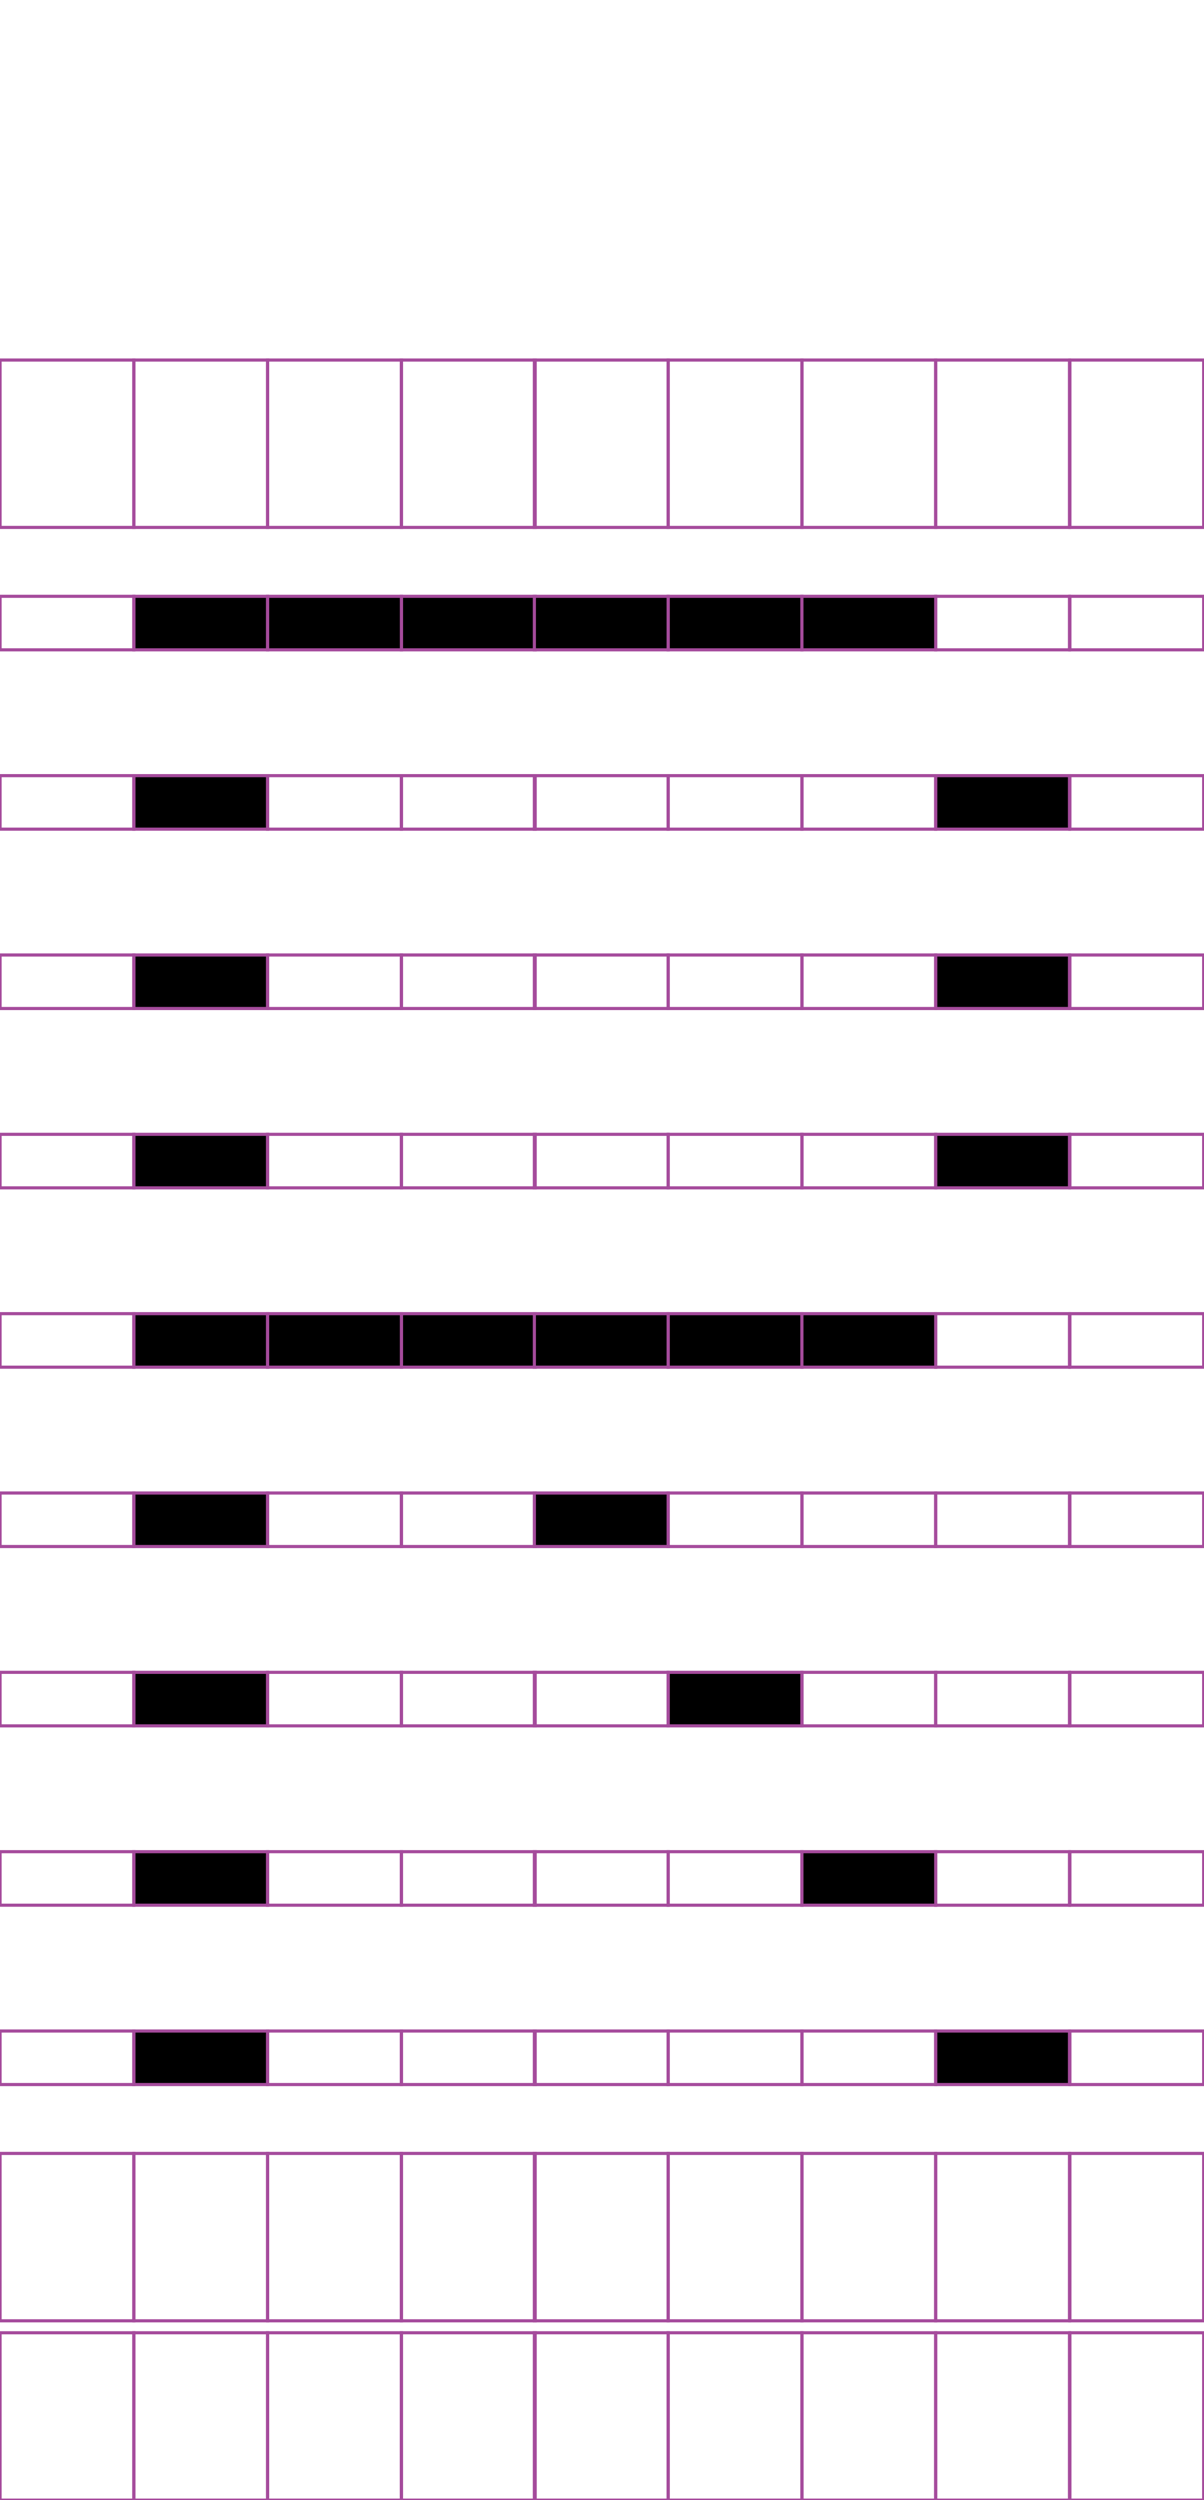 <?xml version="1.0" encoding="utf-8"?>
<!-- Generator: Adobe Illustrator 15.0.2, SVG Export Plug-In . SVG Version: 6.00 Build 0)  -->
<!DOCTYPE svg PUBLIC "-//W3C//DTD SVG 1.1//EN" "http://www.w3.org/Graphics/SVG/1.1/DTD/svg11.dtd">
<svg version="1.1" id="Layer_1" xmlns="http://www.w3.org/2000/svg" xmlns:xlink="http://www.w3.org/1999/xlink" x="0px" y="0px"
	 width="382.68px" height="794.488px" viewBox="0 0 382.68 794.488" enable-background="new 0 0 382.68 794.488"
	 xml:space="preserve">
<rect x="42.544" y="114.414" fill="none" stroke="#A54B9C" stroke-miterlimit="10" width="42.521" height="53.191"/>
<rect x="0.024" y="114.414" fill="none" stroke="#A54B9C" stroke-miterlimit="10" width="42.521" height="53.191"/>
<rect x="127.585" y="114.414" fill="none" stroke="#A54B9C" stroke-miterlimit="10" width="42.52" height="53.191"/>
<rect x="85.065" y="114.414" fill="none" stroke="#A54B9C" stroke-miterlimit="10" width="42.521" height="53.191"/>
<rect x="212.362" y="114.414" fill="none" stroke="#A54B9C" stroke-miterlimit="10" width="42.521" height="53.191"/>
<rect x="169.843" y="114.414" fill="none" stroke="#A54B9C" stroke-miterlimit="10" width="42.52" height="53.191"/>
<rect x="297.403" y="114.414" fill="none" stroke="#A54B9C" stroke-miterlimit="10" width="42.521" height="53.191"/>
<rect x="254.883" y="114.414" fill="none" stroke="#A54B9C" stroke-miterlimit="10" width="42.521" height="53.191"/>
<rect x="340.055" y="114.414" fill="none" stroke="#A54B9C" stroke-miterlimit="10" width="42.521" height="53.191"/>
<rect x="42.544" y="189.494" stroke="#A54B9C" stroke-miterlimit="10" width="42.521" height="17.008"/>
<rect x="0.024" y="189.494" fill="none" stroke="#A54B9C" stroke-miterlimit="10" width="42.521" height="17.008"/>
<rect x="127.585" y="189.494" stroke="#A54B9C" stroke-miterlimit="10" width="42.52" height="17.008"/>
<rect x="85.065" y="189.494" stroke="#A54B9C" stroke-miterlimit="10" width="42.521" height="17.008"/>
<rect x="212.362" y="189.494" stroke="#A54B9C" stroke-miterlimit="10" width="42.521" height="17.008"/>
<rect x="169.843" y="189.494" stroke="#A54B9C" stroke-miterlimit="10" width="42.52" height="17.008"/>
<rect x="297.403" y="189.494" fill="none" stroke="#A54B9C" stroke-miterlimit="10" width="42.521" height="17.008"/>
<rect x="254.883" y="189.494" stroke="#A54B9C" stroke-miterlimit="10" width="42.521" height="17.008"/>
<rect x="340.055" y="189.494" fill="none" stroke="#A54B9C" stroke-miterlimit="10" width="42.521" height="17.008"/>
<rect x="42.544" y="246.484" stroke="#A54B9C" stroke-miterlimit="10" width="42.521" height="17.008"/>
<rect x="0.024" y="246.484" fill="none" stroke="#A54B9C" stroke-miterlimit="10" width="42.521" height="17.008"/>
<rect x="127.585" y="246.484" fill="none" stroke="#A54B9C" stroke-miterlimit="10" width="42.52" height="17.008"/>
<rect x="85.065" y="246.484" fill="none" stroke="#A54B9C" stroke-miterlimit="10" width="42.521" height="17.008"/>
<rect x="212.362" y="246.484" fill="none" stroke="#A54B9C" stroke-miterlimit="10" width="42.521" height="17.008"/>
<rect x="169.843" y="246.484" fill="none" stroke="#A54B9C" stroke-miterlimit="10" width="42.52" height="17.008"/>
<rect x="297.403" y="246.484" stroke="#A54B9C" stroke-miterlimit="10" width="42.521" height="17.008"/>
<rect x="254.883" y="246.484" fill="none" stroke="#A54B9C" stroke-miterlimit="10" width="42.521" height="17.008"/>
<rect x="340.055" y="246.484" fill="none" stroke="#A54B9C" stroke-miterlimit="10" width="42.521" height="17.008"/>
<rect x="42.544" y="303.474" stroke="#A54B9C" stroke-miterlimit="10" width="42.521" height="17.008"/>
<rect x="0.024" y="303.474" fill="none" stroke="#A54B9C" stroke-miterlimit="10" width="42.521" height="17.008"/>
<rect x="127.585" y="303.474" fill="none" stroke="#A54B9C" stroke-miterlimit="10" width="42.52" height="17.008"/>
<rect x="85.065" y="303.474" fill="none" stroke="#A54B9C" stroke-miterlimit="10" width="42.521" height="17.008"/>
<rect x="212.362" y="303.474" fill="none" stroke="#A54B9C" stroke-miterlimit="10" width="42.521" height="17.008"/>
<rect x="169.843" y="303.474" fill="none" stroke="#A54B9C" stroke-miterlimit="10" width="42.52" height="17.008"/>
<rect x="297.403" y="303.474" stroke="#A54B9C" stroke-miterlimit="10" width="42.521" height="17.008"/>
<rect x="254.883" y="303.474" fill="none" stroke="#A54B9C" stroke-miterlimit="10" width="42.521" height="17.008"/>
<rect x="340.055" y="303.474" fill="none" stroke="#A54B9C" stroke-miterlimit="10" width="42.521" height="17.008"/>
<rect x="42.544" y="360.463" stroke="#A54B9C" stroke-miterlimit="10" width="42.521" height="17.01"/>
<rect x="0.024" y="360.463" fill="none" stroke="#A54B9C" stroke-miterlimit="10" width="42.521" height="17.01"/>
<rect x="127.585" y="360.463" fill="none" stroke="#A54B9C" stroke-miterlimit="10" width="42.52" height="17.01"/>
<rect x="85.065" y="360.463" fill="none" stroke="#A54B9C" stroke-miterlimit="10" width="42.521" height="17.01"/>
<rect x="212.362" y="360.463" fill="none" stroke="#A54B9C" stroke-miterlimit="10" width="42.521" height="17.01"/>
<rect x="169.843" y="360.463" fill="none" stroke="#A54B9C" stroke-miterlimit="10" width="42.52" height="17.01"/>
<rect x="297.403" y="360.463" stroke="#A54B9C" stroke-miterlimit="10" width="42.521" height="17.01"/>
<rect x="254.883" y="360.463" fill="none" stroke="#A54B9C" stroke-miterlimit="10" width="42.521" height="17.01"/>
<rect x="340.055" y="360.463" fill="none" stroke="#A54B9C" stroke-miterlimit="10" width="42.521" height="17.01"/>
<rect x="42.544" y="417.452" stroke="#A54B9C" stroke-miterlimit="10" width="42.521" height="17.01"/>
<rect x="0.024" y="417.452" fill="none" stroke="#A54B9C" stroke-miterlimit="10" width="42.521" height="17.01"/>
<rect x="127.585" y="417.452" stroke="#A54B9C" stroke-miterlimit="10" width="42.52" height="17.01"/>
<rect x="85.065" y="417.452" stroke="#A54B9C" stroke-miterlimit="10" width="42.521" height="17.01"/>
<rect x="212.362" y="417.452" stroke="#A54B9C" stroke-miterlimit="10" width="42.521" height="17.01"/>
<rect x="169.843" y="417.452" stroke="#A54B9C" stroke-miterlimit="10" width="42.52" height="17.01"/>
<rect x="297.403" y="417.452" fill="none" stroke="#A54B9C" stroke-miterlimit="10" width="42.521" height="17.01"/>
<rect x="254.883" y="417.452" stroke="#A54B9C" stroke-miterlimit="10" width="42.521" height="17.01"/>
<rect x="340.055" y="417.452" fill="none" stroke="#A54B9C" stroke-miterlimit="10" width="42.521" height="17.01"/>
<rect x="42.544" y="474.442" stroke="#A54B9C" stroke-miterlimit="10" width="42.521" height="17.009"/>
<rect x="0.024" y="474.442" fill="none" stroke="#A54B9C" stroke-miterlimit="10" width="42.521" height="17.009"/>
<rect x="127.585" y="474.442" fill="none" stroke="#A54B9C" stroke-miterlimit="10" width="42.52" height="17.009"/>
<rect x="85.065" y="474.442" fill="none" stroke="#A54B9C" stroke-miterlimit="10" width="42.521" height="17.009"/>
<rect x="212.362" y="474.442" fill="none" stroke="#A54B9C" stroke-miterlimit="10" width="42.521" height="17.009"/>
<rect x="169.843" y="474.442" stroke="#A54B9C" stroke-miterlimit="10" width="42.52" height="17.009"/>
<rect x="297.403" y="474.442" fill="none" stroke="#A54B9C" stroke-miterlimit="10" width="42.521" height="17.009"/>
<rect x="254.883" y="474.442" fill="none" stroke="#A54B9C" stroke-miterlimit="10" width="42.521" height="17.009"/>
<rect x="340.055" y="474.442" fill="none" stroke="#A54B9C" stroke-miterlimit="10" width="42.521" height="17.009"/>
<rect x="42.544" y="531.431" stroke="#A54B9C" stroke-miterlimit="10" width="42.521" height="17.009"/>
<rect x="0.024" y="531.431" fill="none" stroke="#A54B9C" stroke-miterlimit="10" width="42.521" height="17.009"/>
<rect x="127.585" y="531.431" fill="none" stroke="#A54B9C" stroke-miterlimit="10" width="42.52" height="17.009"/>
<rect x="85.065" y="531.431" fill="none" stroke="#A54B9C" stroke-miterlimit="10" width="42.521" height="17.009"/>
<rect x="212.362" y="531.431" stroke="#A54B9C" stroke-miterlimit="10" width="42.521" height="17.009"/>
<rect x="169.843" y="531.431" fill="none" stroke="#A54B9C" stroke-miterlimit="10" width="42.52" height="17.009"/>
<rect x="297.403" y="531.431" fill="none" stroke="#A54B9C" stroke-miterlimit="10" width="42.521" height="17.009"/>
<rect x="254.883" y="531.431" fill="none" stroke="#A54B9C" stroke-miterlimit="10" width="42.521" height="17.009"/>
<rect x="340.055" y="531.431" fill="none" stroke="#A54B9C" stroke-miterlimit="10" width="42.521" height="17.009"/>
<rect x="42.544" y="588.423" stroke="#A54B9C" stroke-miterlimit="10" width="42.521" height="17.008"/>
<rect x="0.024" y="588.423" fill="none" stroke="#A54B9C" stroke-miterlimit="10" width="42.521" height="17.008"/>
<rect x="127.585" y="588.423" fill="none" stroke="#A54B9C" stroke-miterlimit="10" width="42.52" height="17.008"/>
<rect x="85.065" y="588.423" fill="none" stroke="#A54B9C" stroke-miterlimit="10" width="42.521" height="17.008"/>
<rect x="212.362" y="588.423" fill="none" stroke="#A54B9C" stroke-miterlimit="10" width="42.521" height="17.008"/>
<rect x="169.843" y="588.423" fill="none" stroke="#A54B9C" stroke-miterlimit="10" width="42.52" height="17.008"/>
<rect x="297.403" y="588.423" fill="none" stroke="#A54B9C" stroke-miterlimit="10" width="42.521" height="17.008"/>
<rect x="254.883" y="588.423" stroke="#A54B9C" stroke-miterlimit="10" width="42.521" height="17.008"/>
<rect x="340.055" y="588.423" fill="none" stroke="#A54B9C" stroke-miterlimit="10" width="42.521" height="17.008"/>
<rect x="42.544" y="645.412" stroke="#A54B9C" stroke-miterlimit="10" width="42.521" height="17.01"/>
<rect x="0.024" y="645.412" fill="none" stroke="#A54B9C" stroke-miterlimit="10" width="42.521" height="17.01"/>
<rect x="127.585" y="645.412" fill="none" stroke="#A54B9C" stroke-miterlimit="10" width="42.52" height="17.01"/>
<rect x="85.065" y="645.412" fill="none" stroke="#A54B9C" stroke-miterlimit="10" width="42.521" height="17.01"/>
<rect x="212.362" y="645.412" fill="none" stroke="#A54B9C" stroke-miterlimit="10" width="42.521" height="17.01"/>
<rect x="169.843" y="645.412" fill="none" stroke="#A54B9C" stroke-miterlimit="10" width="42.52" height="17.01"/>
<rect x="297.403" y="645.412" stroke="#A54B9C" stroke-miterlimit="10" width="42.521" height="17.01"/>
<rect x="254.883" y="645.412" fill="none" stroke="#A54B9C" stroke-miterlimit="10" width="42.521" height="17.01"/>
<rect x="340.055" y="645.412" fill="none" stroke="#A54B9C" stroke-miterlimit="10" width="42.521" height="17.01"/>
<rect x="42.544" y="684.309" fill="none" stroke="#A54B9C" stroke-miterlimit="10" width="42.521" height="53.191"/>
<rect x="0.024" y="684.309" fill="none" stroke="#A54B9C" stroke-miterlimit="10" width="42.521" height="53.191"/>
<rect x="127.585" y="684.309" fill="none" stroke="#A54B9C" stroke-miterlimit="10" width="42.52" height="53.191"/>
<rect x="85.065" y="684.309" fill="none" stroke="#A54B9C" stroke-miterlimit="10" width="42.521" height="53.191"/>
<rect x="212.362" y="684.309" fill="none" stroke="#A54B9C" stroke-miterlimit="10" width="42.521" height="53.191"/>
<rect x="169.843" y="684.309" fill="none" stroke="#A54B9C" stroke-miterlimit="10" width="42.52" height="53.191"/>
<rect x="297.403" y="684.309" fill="none" stroke="#A54B9C" stroke-miterlimit="10" width="42.521" height="53.191"/>
<rect x="254.883" y="684.309" fill="none" stroke="#A54B9C" stroke-miterlimit="10" width="42.521" height="53.191"/>
<rect x="340.055" y="684.309" fill="none" stroke="#A54B9C" stroke-miterlimit="10" width="42.521" height="53.191"/>
<rect x="42.544" y="741.3" fill="none" stroke="#A54B9C" stroke-miterlimit="10" width="42.521" height="53.188"/>
<rect x="0.024" y="741.3" fill="none" stroke="#A54B9C" stroke-miterlimit="10" width="42.521" height="53.188"/>
<rect x="127.585" y="741.3" fill="none" stroke="#A54B9C" stroke-miterlimit="10" width="42.52" height="53.188"/>
<rect x="85.065" y="741.3" fill="none" stroke="#A54B9C" stroke-miterlimit="10" width="42.521" height="53.188"/>
<rect x="212.362" y="741.3" fill="none" stroke="#A54B9C" stroke-miterlimit="10" width="42.521" height="53.188"/>
<rect x="169.843" y="741.3" fill="none" stroke="#A54B9C" stroke-miterlimit="10" width="42.52" height="53.188"/>
<rect x="297.403" y="741.3" fill="none" stroke="#A54B9C" stroke-miterlimit="10" width="42.521" height="53.188"/>
<rect x="254.883" y="741.3" fill="none" stroke="#A54B9C" stroke-miterlimit="10" width="42.521" height="53.188"/>
<rect x="340.055" y="741.3" fill="none" stroke="#A54B9C" stroke-miterlimit="10" width="42.521" height="53.188"/>
</svg>
